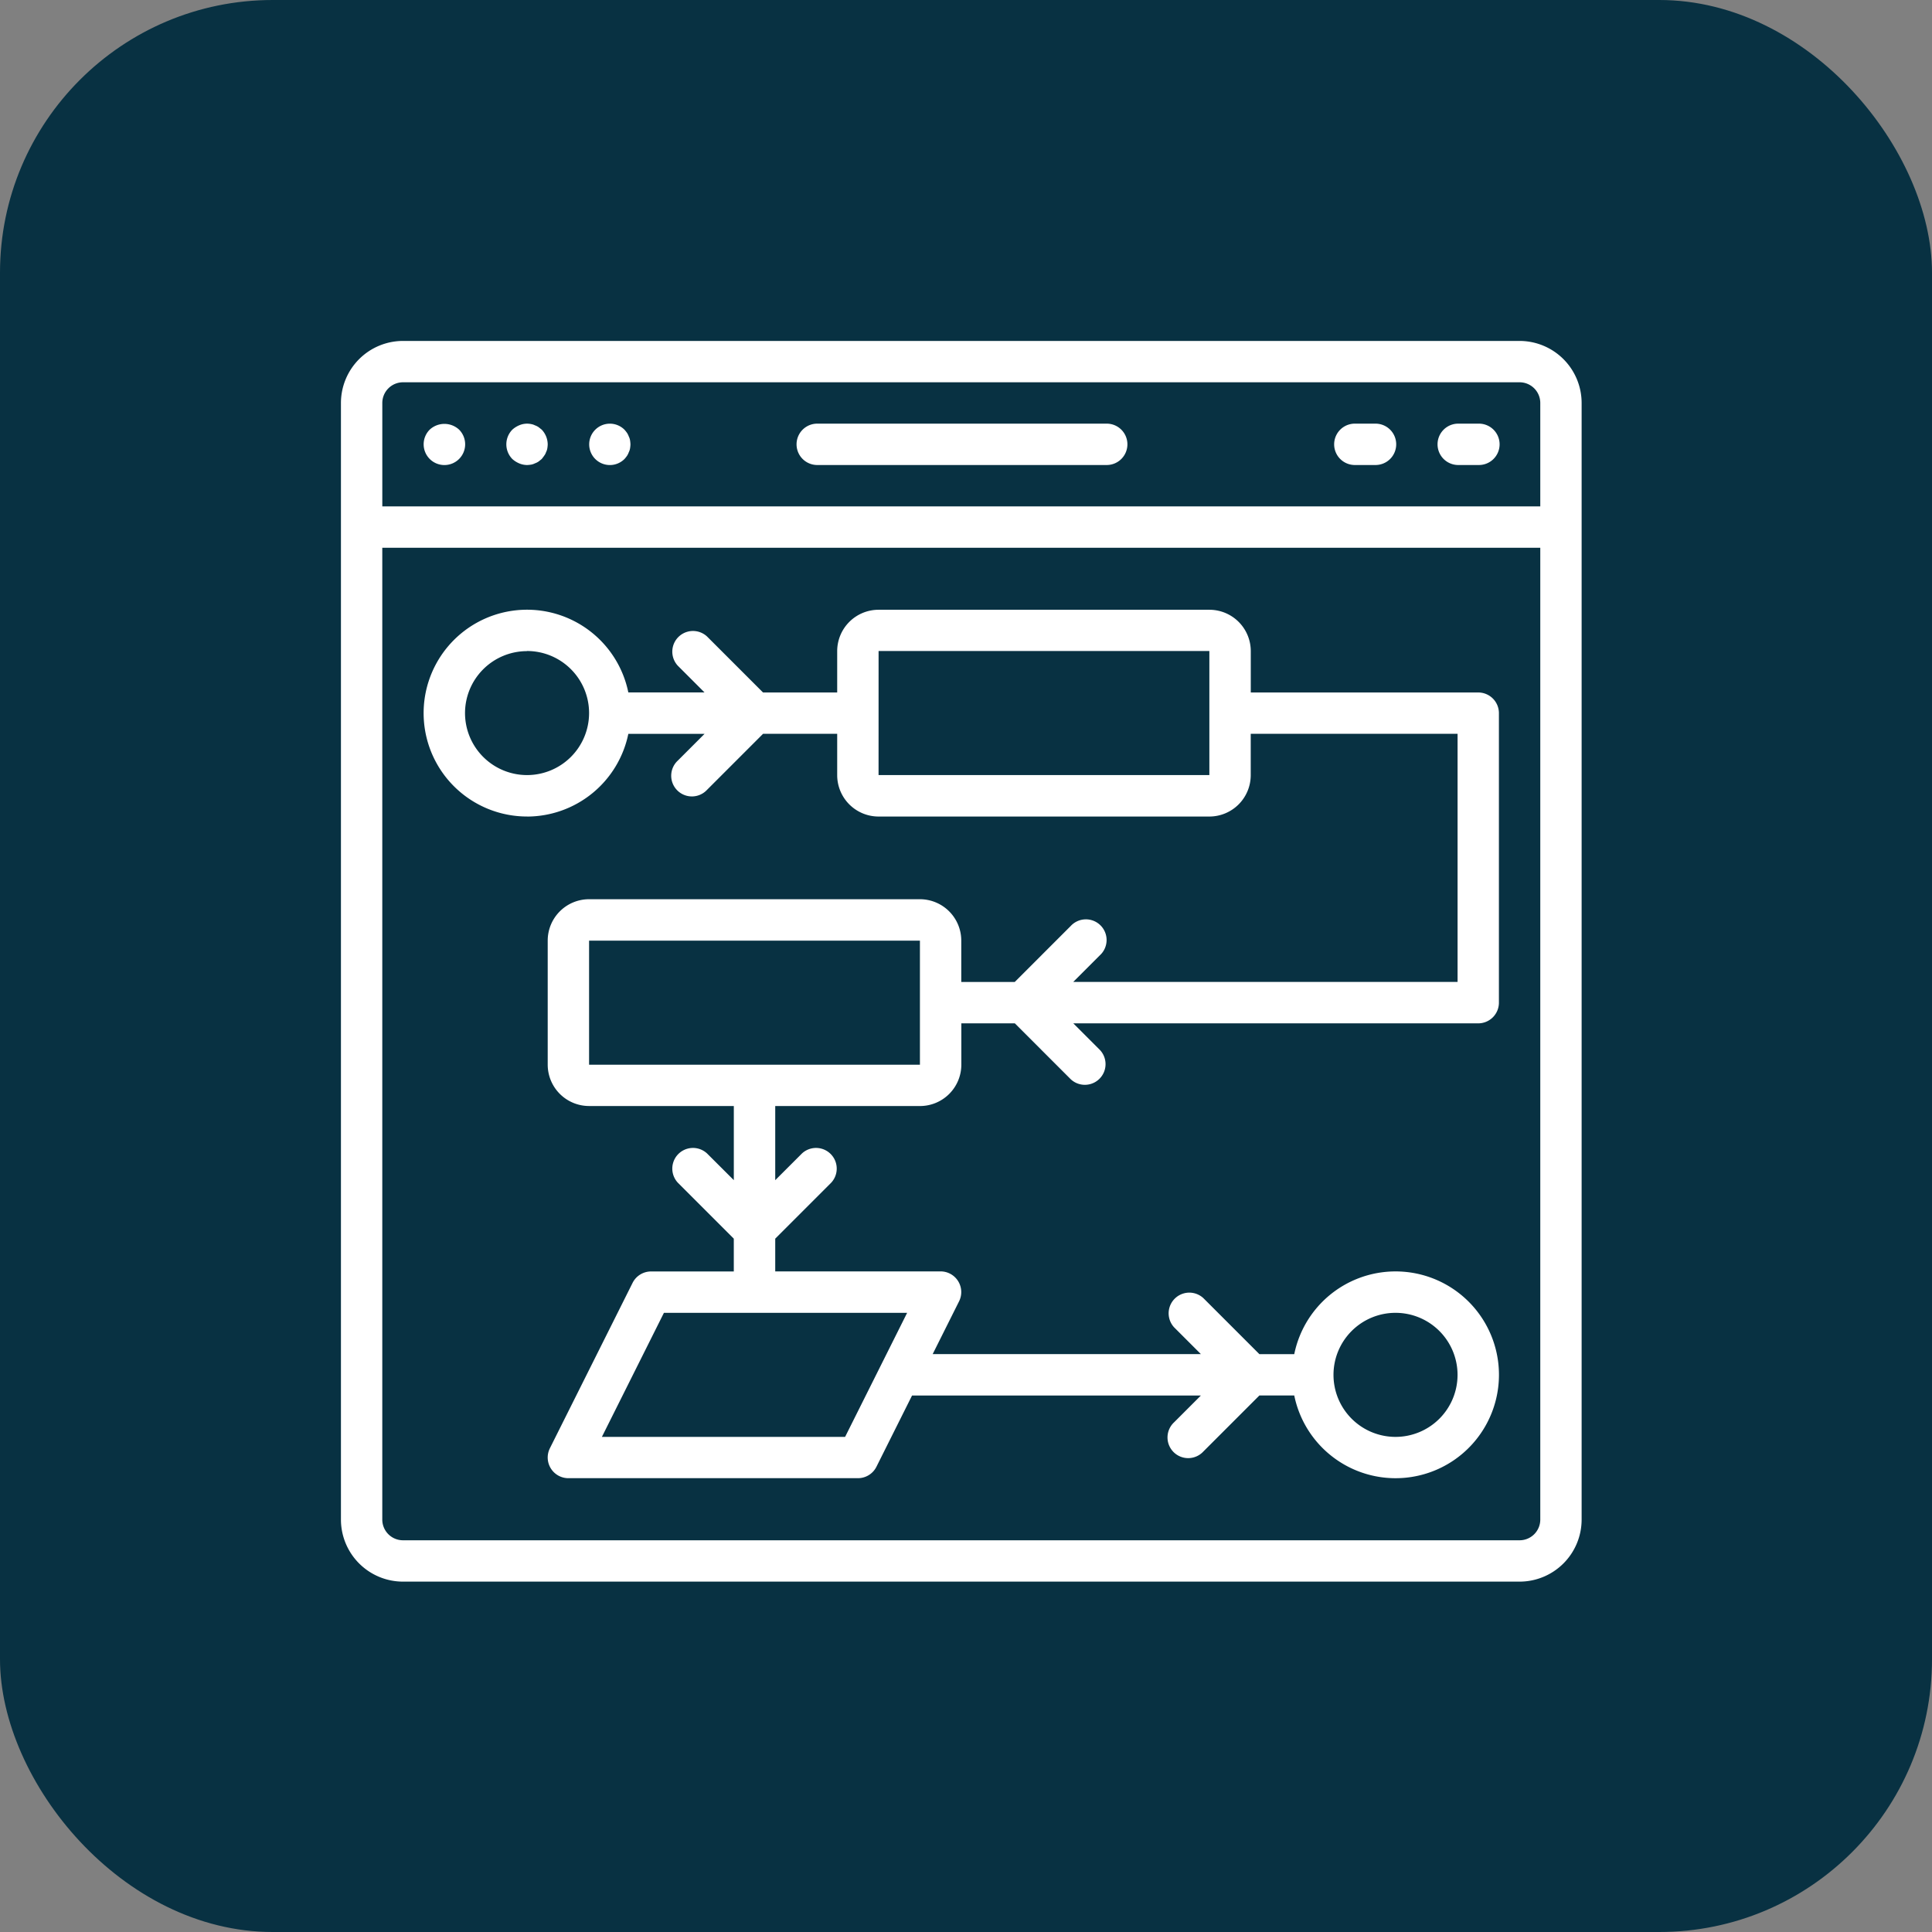 <svg xmlns="http://www.w3.org/2000/svg" width="85" height="85" viewBox="0 0 85 85">
  <rect x="0" y="0" width="85" height="85" fill="#808080" stroke="none"/>
  <g id="Grupo_159373" data-name="Grupo 159373" transform="translate(9439 3755)">
    <rect id="Rectángulo_46173" data-name="Rectángulo 46173" width="85" height="85" rx="12" transform="translate(-9439 -3755)" fill="#083142"/>
    <g id="algoritmo" transform="translate(-9424 -3740)">
      <g id="Grupo_159301" data-name="Grupo 159301">
        <g id="Grupo_159300" data-name="Grupo 159300">
          <path id="Trazado_602846" data-name="Trazado 602846" d="M51.856,0H2.729A2.732,2.732,0,0,0,0,2.729V51.856a2.732,2.732,0,0,0,2.729,2.729H51.856a2.732,2.732,0,0,0,2.729-2.729V2.729A2.732,2.732,0,0,0,51.856,0Zm.91,51.856a.911.911,0,0,1-.91.91H2.729a.911.911,0,0,1-.91-.91V9.1H52.766V51.856Zm0-44.578H1.82V2.729a.911.911,0,0,1,.91-.91H51.856a.911.911,0,0,1,.91.91Z" fill="#fff"/>
          <path id="Trazado_602847" data-name="Trazado 602847" d="M34.4,34.491a.913.913,0,1,0,1.292,0A.952.952,0,0,0,34.4,34.491Z" transform="translate(-30.494 -30.589)" fill="#fff"/>
          <path id="Trazado_602848" data-name="Trazado 602848" d="M69.685,34.285a.693.693,0,0,0-.164-.082.574.574,0,0,0-.164-.054.873.873,0,0,0-.528.054,1.048,1.048,0,0,0-.3.191.922.922,0,0,0,0,1.292,1.057,1.057,0,0,0,.3.191.909.909,0,0,0,.346.073,1.267,1.267,0,0,0,.182-.018.592.592,0,0,0,.164-.055.7.7,0,0,0,.164-.082l.136-.109c.036-.046.073-.091.109-.146a.5.5,0,0,0,.082-.155.59.59,0,0,0,.055-.164,1.266,1.266,0,0,0,.018-.182.957.957,0,0,0-.264-.646Z" transform="translate(-60.988 -30.491)" fill="#fff"/>
          <path id="Trazado_602849" data-name="Trazado 602849" d="M104.146,34.653a.7.7,0,0,0-.082-.163,1.34,1.34,0,0,0-.109-.136.91.91,0,1,0,0,1.292,1.439,1.439,0,0,0,.109-.136.693.693,0,0,0,.082-.164.59.59,0,0,0,.055-.164,1.267,1.267,0,0,0,.018-.182,1.408,1.408,0,0,0-.018-.182A.59.59,0,0,0,104.146,34.653Z" transform="translate(-91.482 -30.45)" fill="#fff"/>
          <path id="Trazado_602850" data-name="Trazado 602850" d="M201.38,34.133H188.644a.91.91,0,0,0,0,1.819H201.38a.91.91,0,1,0,0-1.819Z" transform="translate(-167.719 -30.494)" fill="#fff"/>
          <path id="Trazado_602851" data-name="Trazado 602851" d="M454.086,34.133h-.91a.91.91,0,0,0,0,1.819h.91a.91.91,0,1,0,0-1.819Z" transform="translate(-404.05 -30.494)" fill="#fff"/>
          <path id="Trazado_602852" data-name="Trazado 602852" d="M411.42,34.133h-.91a.91.91,0,0,0,0,1.819h.91a.91.91,0,1,0,0-1.819Z" transform="translate(-365.933 -30.494)" fill="#fff"/>
          <path id="Trazado_602853" data-name="Trazado 602853" d="M38.68,120.029a4.556,4.556,0,0,0,4.457-3.639h3.354l-1.176,1.176a.91.91,0,1,0,1.286,1.286l2.463-2.463h3.262v1.819a1.821,1.821,0,0,0,1.82,1.82H68.7a1.821,1.821,0,0,0,1.82-1.82v-1.82h9.1v10.917H62.711l1.176-1.176a.91.91,0,1,0-1.286-1.286l-2.463,2.463H57.785v-1.82a1.821,1.821,0,0,0-1.82-1.82H41.41a1.821,1.821,0,0,0-1.82,1.82v5.458a1.821,1.821,0,0,0,1.82,1.82h6.368v3.262L46.6,134.851a.91.91,0,0,0-1.286,1.286l2.463,2.463v1.443H44.139a.909.909,0,0,0-.814.5l-3.639,7.278a.91.91,0,0,0,.814,1.317H53.237a.909.909,0,0,0,.814-.5l1.568-3.136H68.326l-1.176,1.176a.91.91,0,1,0,1.286,1.286L70.9,145.5h1.535a4.549,4.549,0,1,0,0-1.82H70.9l-2.463-2.463a.91.91,0,0,0-1.286,1.286l1.176,1.176h-11.8l1.161-2.322a.91.91,0,0,0-.814-1.317H49.6V138.6l2.463-2.463a.91.91,0,0,0-1.286-1.286L49.6,136.027v-3.262h6.368a1.821,1.821,0,0,0,1.82-1.82v-1.819h2.353l2.463,2.463a.91.91,0,0,0,1.286-1.286l-1.176-1.176H80.529a.91.91,0,0,0,.91-.91V115.48a.91.91,0,0,0-.91-.91H70.522v-1.819a1.821,1.821,0,0,0-1.82-1.82H54.146a1.821,1.821,0,0,0-1.82,1.82v1.82H49.064L46.6,112.107a.91.91,0,0,0-1.286,1.286l1.176,1.176H43.137a4.549,4.549,0,1,0-4.457,5.458ZM76.89,141.863a2.729,2.729,0,1,1-2.729,2.729A2.729,2.729,0,0,1,76.89,141.863Zm-21.487,0-2.729,5.458h-10.7l2.729-5.458ZM41.41,130.946v-5.458H55.966v5.458Zm12.737-18.2H68.7v5.458H54.146Zm-15.466,0a2.729,2.729,0,1,1-2.729,2.729A2.729,2.729,0,0,1,38.68,112.751Z" transform="translate(-30.493 -99.104)" fill="#fff"/>
        </g>
      </g>
    </g>
  </g>
</svg>
